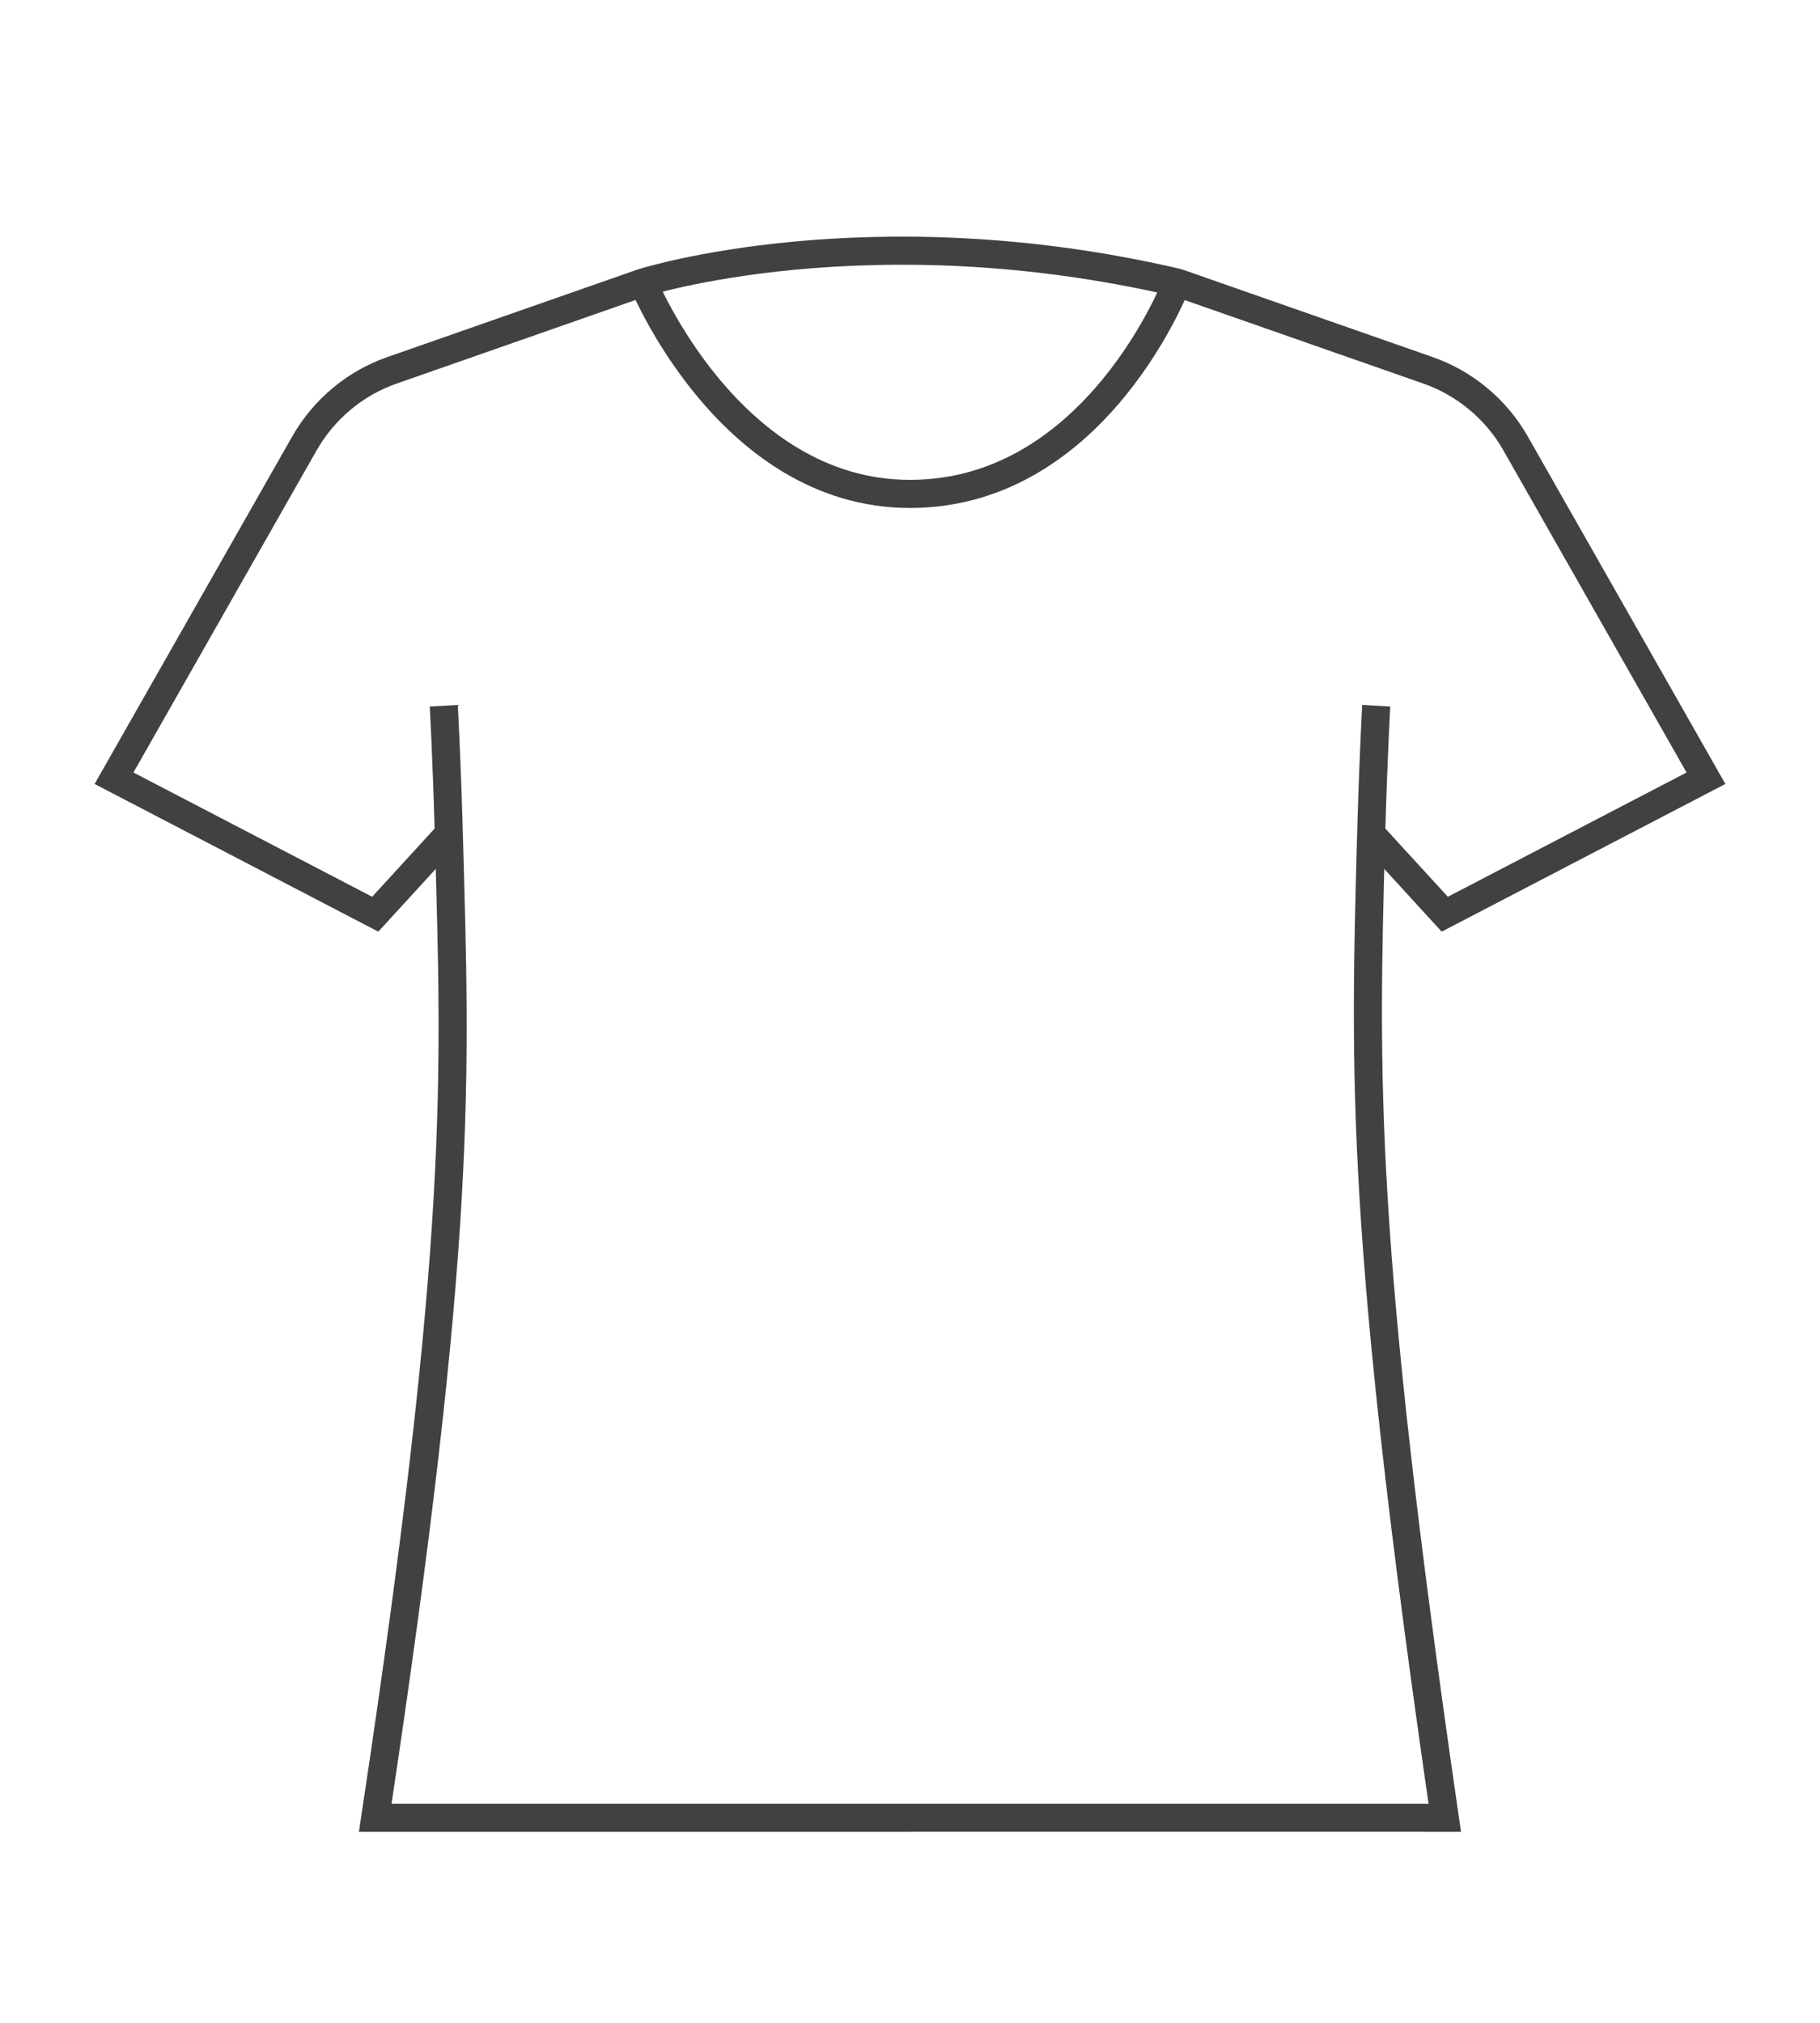 <?xml version="1.0" encoding="utf-8"?>
<!-- Generator: Adobe Illustrator 25.2.1, SVG Export Plug-In . SVG Version: 6.00 Build 0)  -->
<svg version="1.1" id="Layer_1" xmlns="http://www.w3.org/2000/svg" xmlns:xlink="http://www.w3.org/1999/xlink" x="0px" y="0px"
	 viewBox="0 0 32.4 36" style="enable-background:new 0 0 32.4 36;" xml:space="preserve">
<style type="text/css">
	.st0{fill:none;stroke:#231F20;stroke-miterlimit:10;}
	.st1{fill:none;stroke:#231F20;stroke-width:0.75;stroke-miterlimit:10;}
	.st2{fill:none;stroke:#414042;stroke-width:0.5;stroke-miterlimit:10;}
	.st3{fill:none;stroke:#231F20;stroke-width:0.5;stroke-miterlimit:10;}
	.st4{fill:none;stroke:#F78F1E;stroke-width:0.25;stroke-miterlimit:10;}
</style>
<g>
	<path class="st2" d="M7.9,12.56c0,0,0.05,0.87,0.09,2.28c0.12,4.36,0.26,7.12-1.31,17.51h9.52"/>
	<path class="st2" d="M7.99,14.84l-1.31,1.43l-4.65-2.42l3.39-5.96c0.35-0.61,0.9-1.07,1.56-1.3l4.46-1.56c0,0,4.03-1.28,9.52,0
		l4.46,1.56c0.66,0.23,1.22,0.7,1.56,1.3l3.39,5.96l-4.65,2.42l-1.31-1.43"/>
	<path class="st2" d="M24.5,12.56c0,0-0.05,0.87-0.09,2.28c-0.12,4.36-0.2,7.12,1.31,17.51H16.2"/>
	<path class="st2" d="M11.44,5.01c0,0,1.53,3.78,4.76,3.78c3.33,0,4.76-3.78,4.76-3.78"/>
</g>
</svg>
